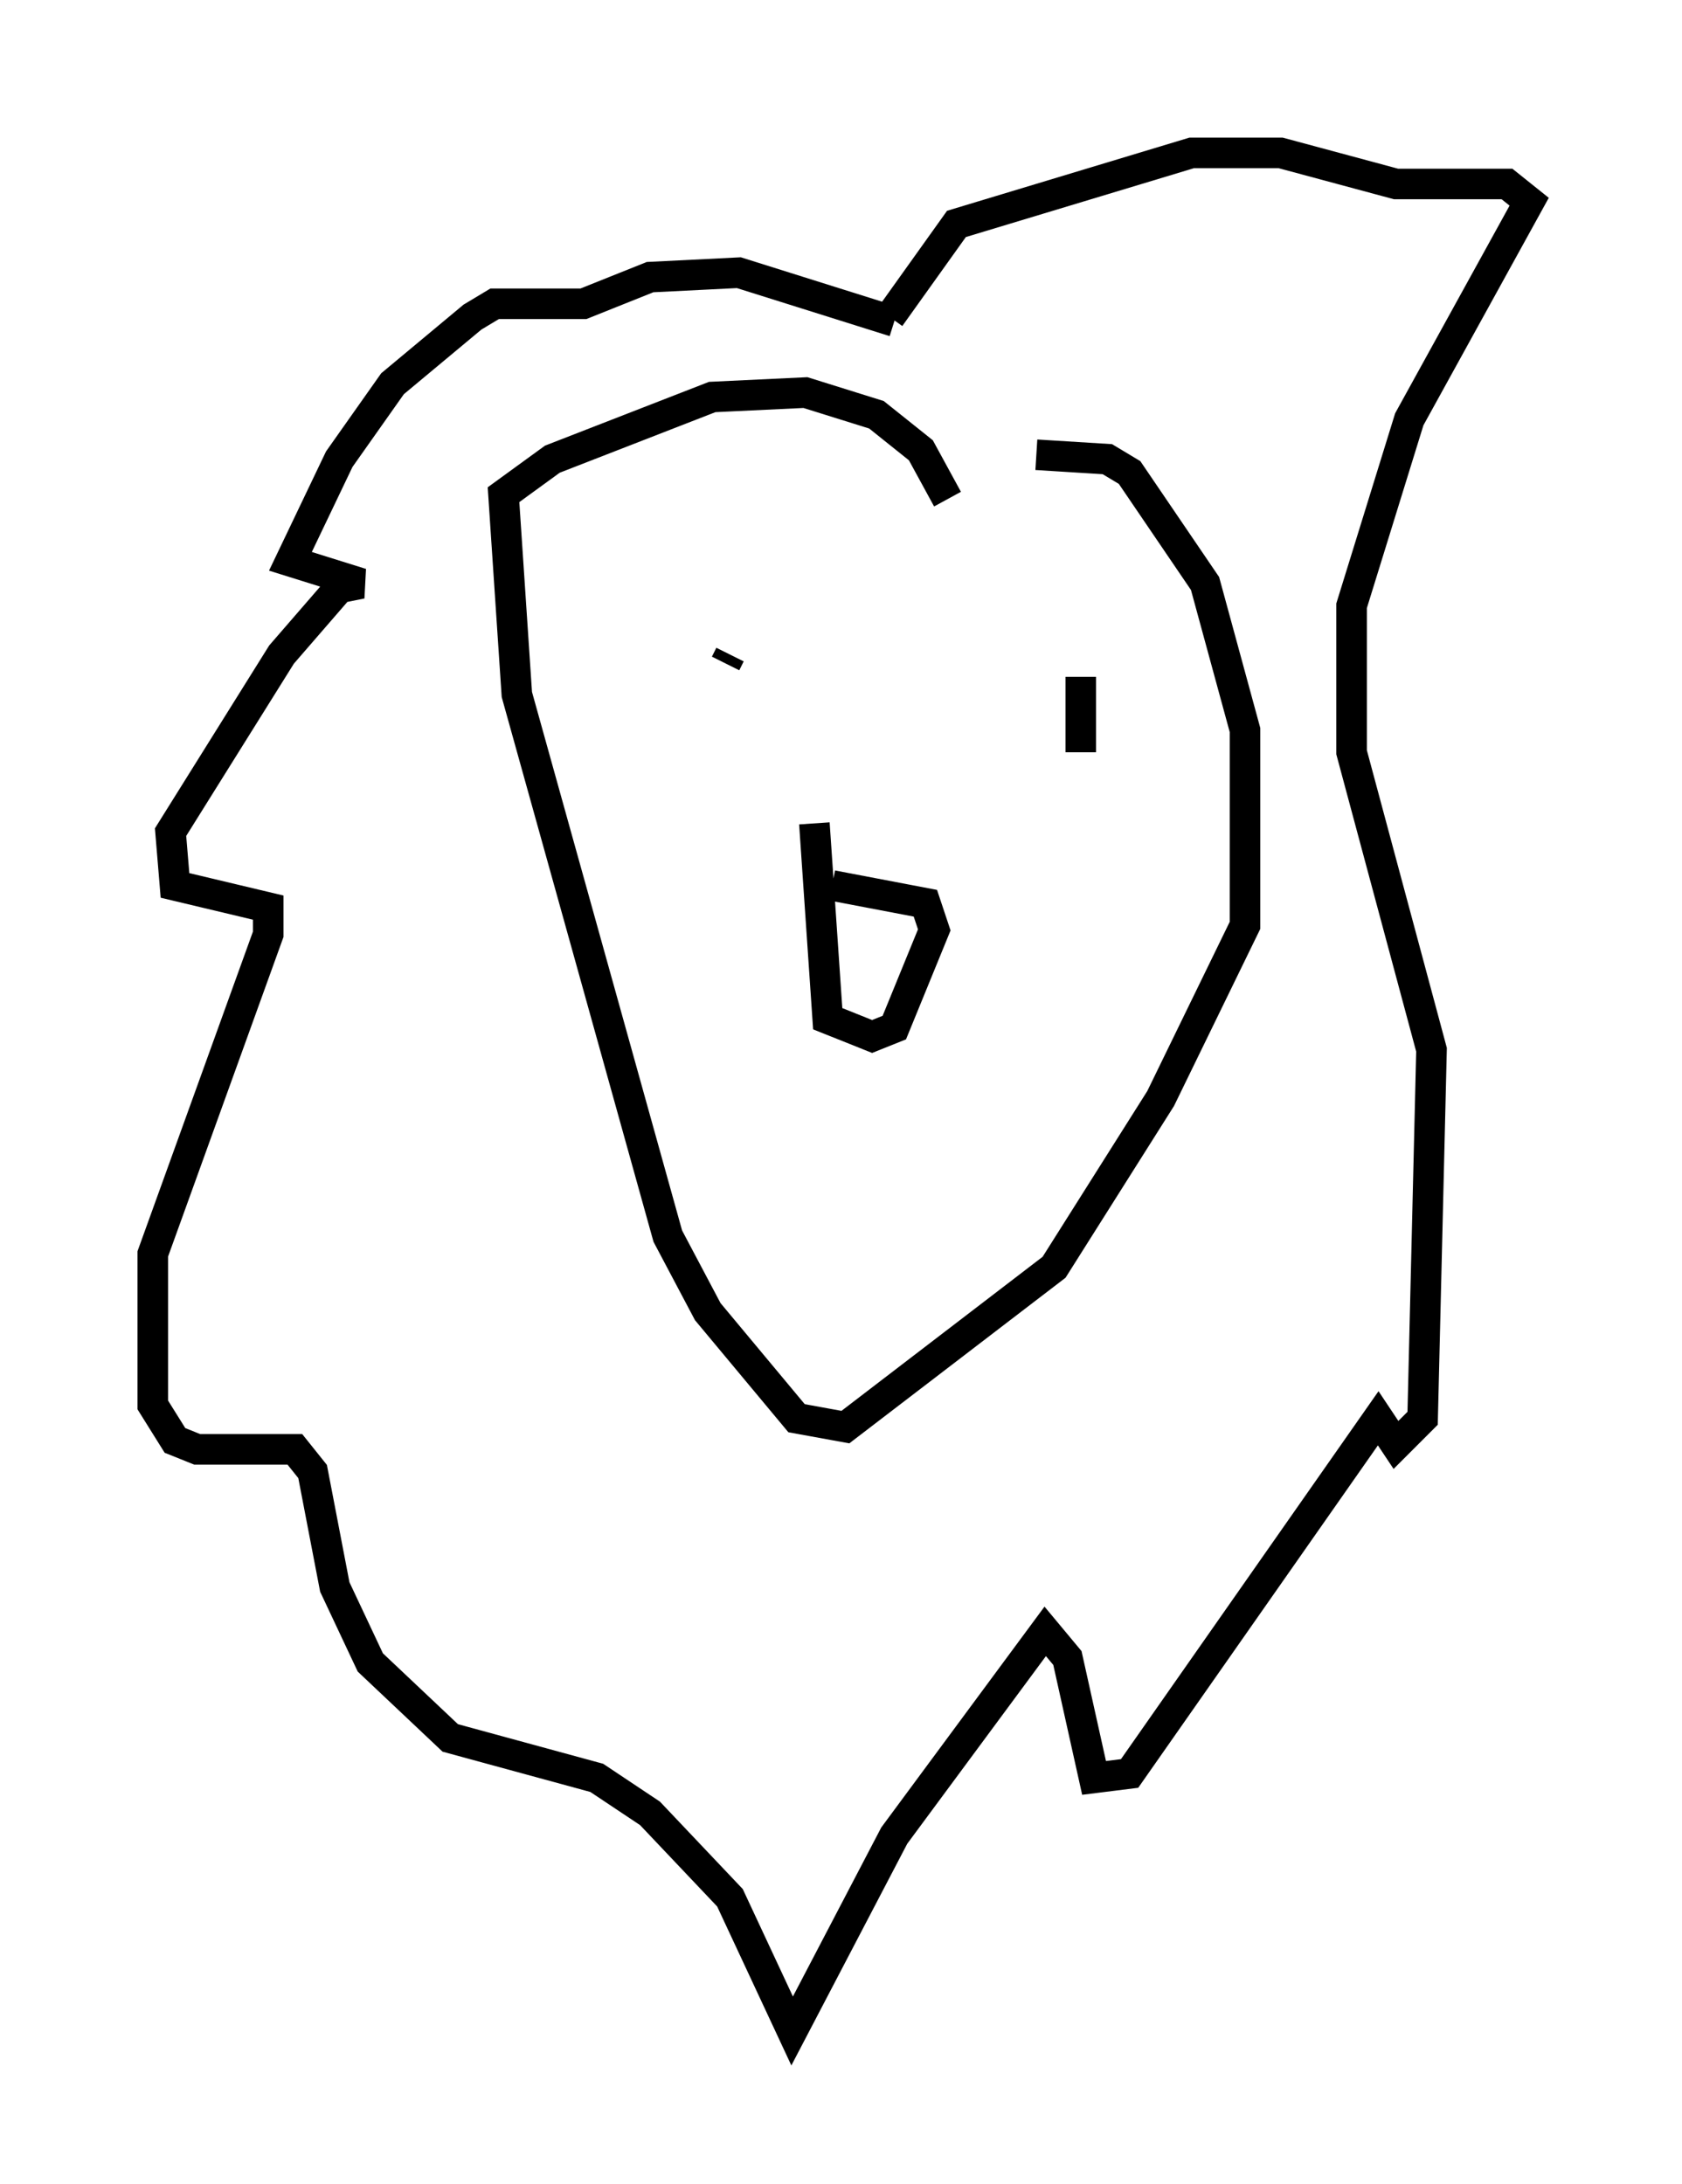 <?xml version="1.0" encoding="utf-8" ?>
<svg baseProfile="full" height="71.441" version="1.1" width="55.028" xmlns="http://www.w3.org/2000/svg" xmlns:ev="http://www.w3.org/2001/xml-events" xmlns:xlink="http://www.w3.org/1999/xlink"><defs /><rect fill="white" height="71.441" width="55.028" x="0" y="0" /><path d="M31.581, 15.603 m2.324, -0.726 l2.324, 0.145 0.726, 0.436 l2.469, 3.631 1.307, 4.793 l0.0, 6.391 -2.76, 5.665 l-3.486, 5.52 -6.827, 5.229 l-1.598, -0.291 -2.905, -3.486 l-1.307, -2.469 -4.939, -17.721 l-0.436, -6.536 1.598, -1.162 l5.229, -2.034 3.05, -0.145 l2.324, 0.726 1.453, 1.162 l0.872, 1.598 m-1.743, -5.81 l-5.084, -1.598 -2.905, 0.145 l-2.179, 0.872 -2.905, 0.0 l-0.726, 0.436 -2.615, 2.179 l-1.743, 2.469 -1.598, 3.341 l2.324, 0.726 -0.726, 0.145 l-1.888, 2.179 -3.631, 5.81 l0.145, 1.743 3.05, 0.726 l0.0, 0.872 -3.777, 10.458 l0.0, 4.939 0.726, 1.162 l0.726, 0.291 3.196, 0.0 l0.581, 0.726 0.726, 3.777 l1.162, 2.469 2.615, 2.469 l4.793, 1.307 1.743, 1.162 l2.615, 2.76 2.034, 4.358 l3.341, -6.391 4.939, -6.682 l0.726, 0.872 0.872, 3.922 l1.162, -0.145 8.134, -11.62 l0.581, 0.872 0.872, -0.872 l0.291, -12.056 -2.615, -9.732 l0.0, -4.793 1.888, -6.101 l3.922, -7.117 -0.726, -0.581 l-3.631, 0.0 -3.777, -1.017 l-2.905, 0.0 -7.698, 2.324 l-2.179, 3.05 m-5.229, 11.039 l-0.145, 0.291 m11.62, 0.436 l0.0, 2.469 m-8.134, 4.358 l3.05, 0.581 0.291, 0.872 l-1.307, 3.196 -0.726, 0.291 l-1.453, -0.581 -0.436, -6.391 " fill="none" stroke="black" stroke-width="1" /></svg>